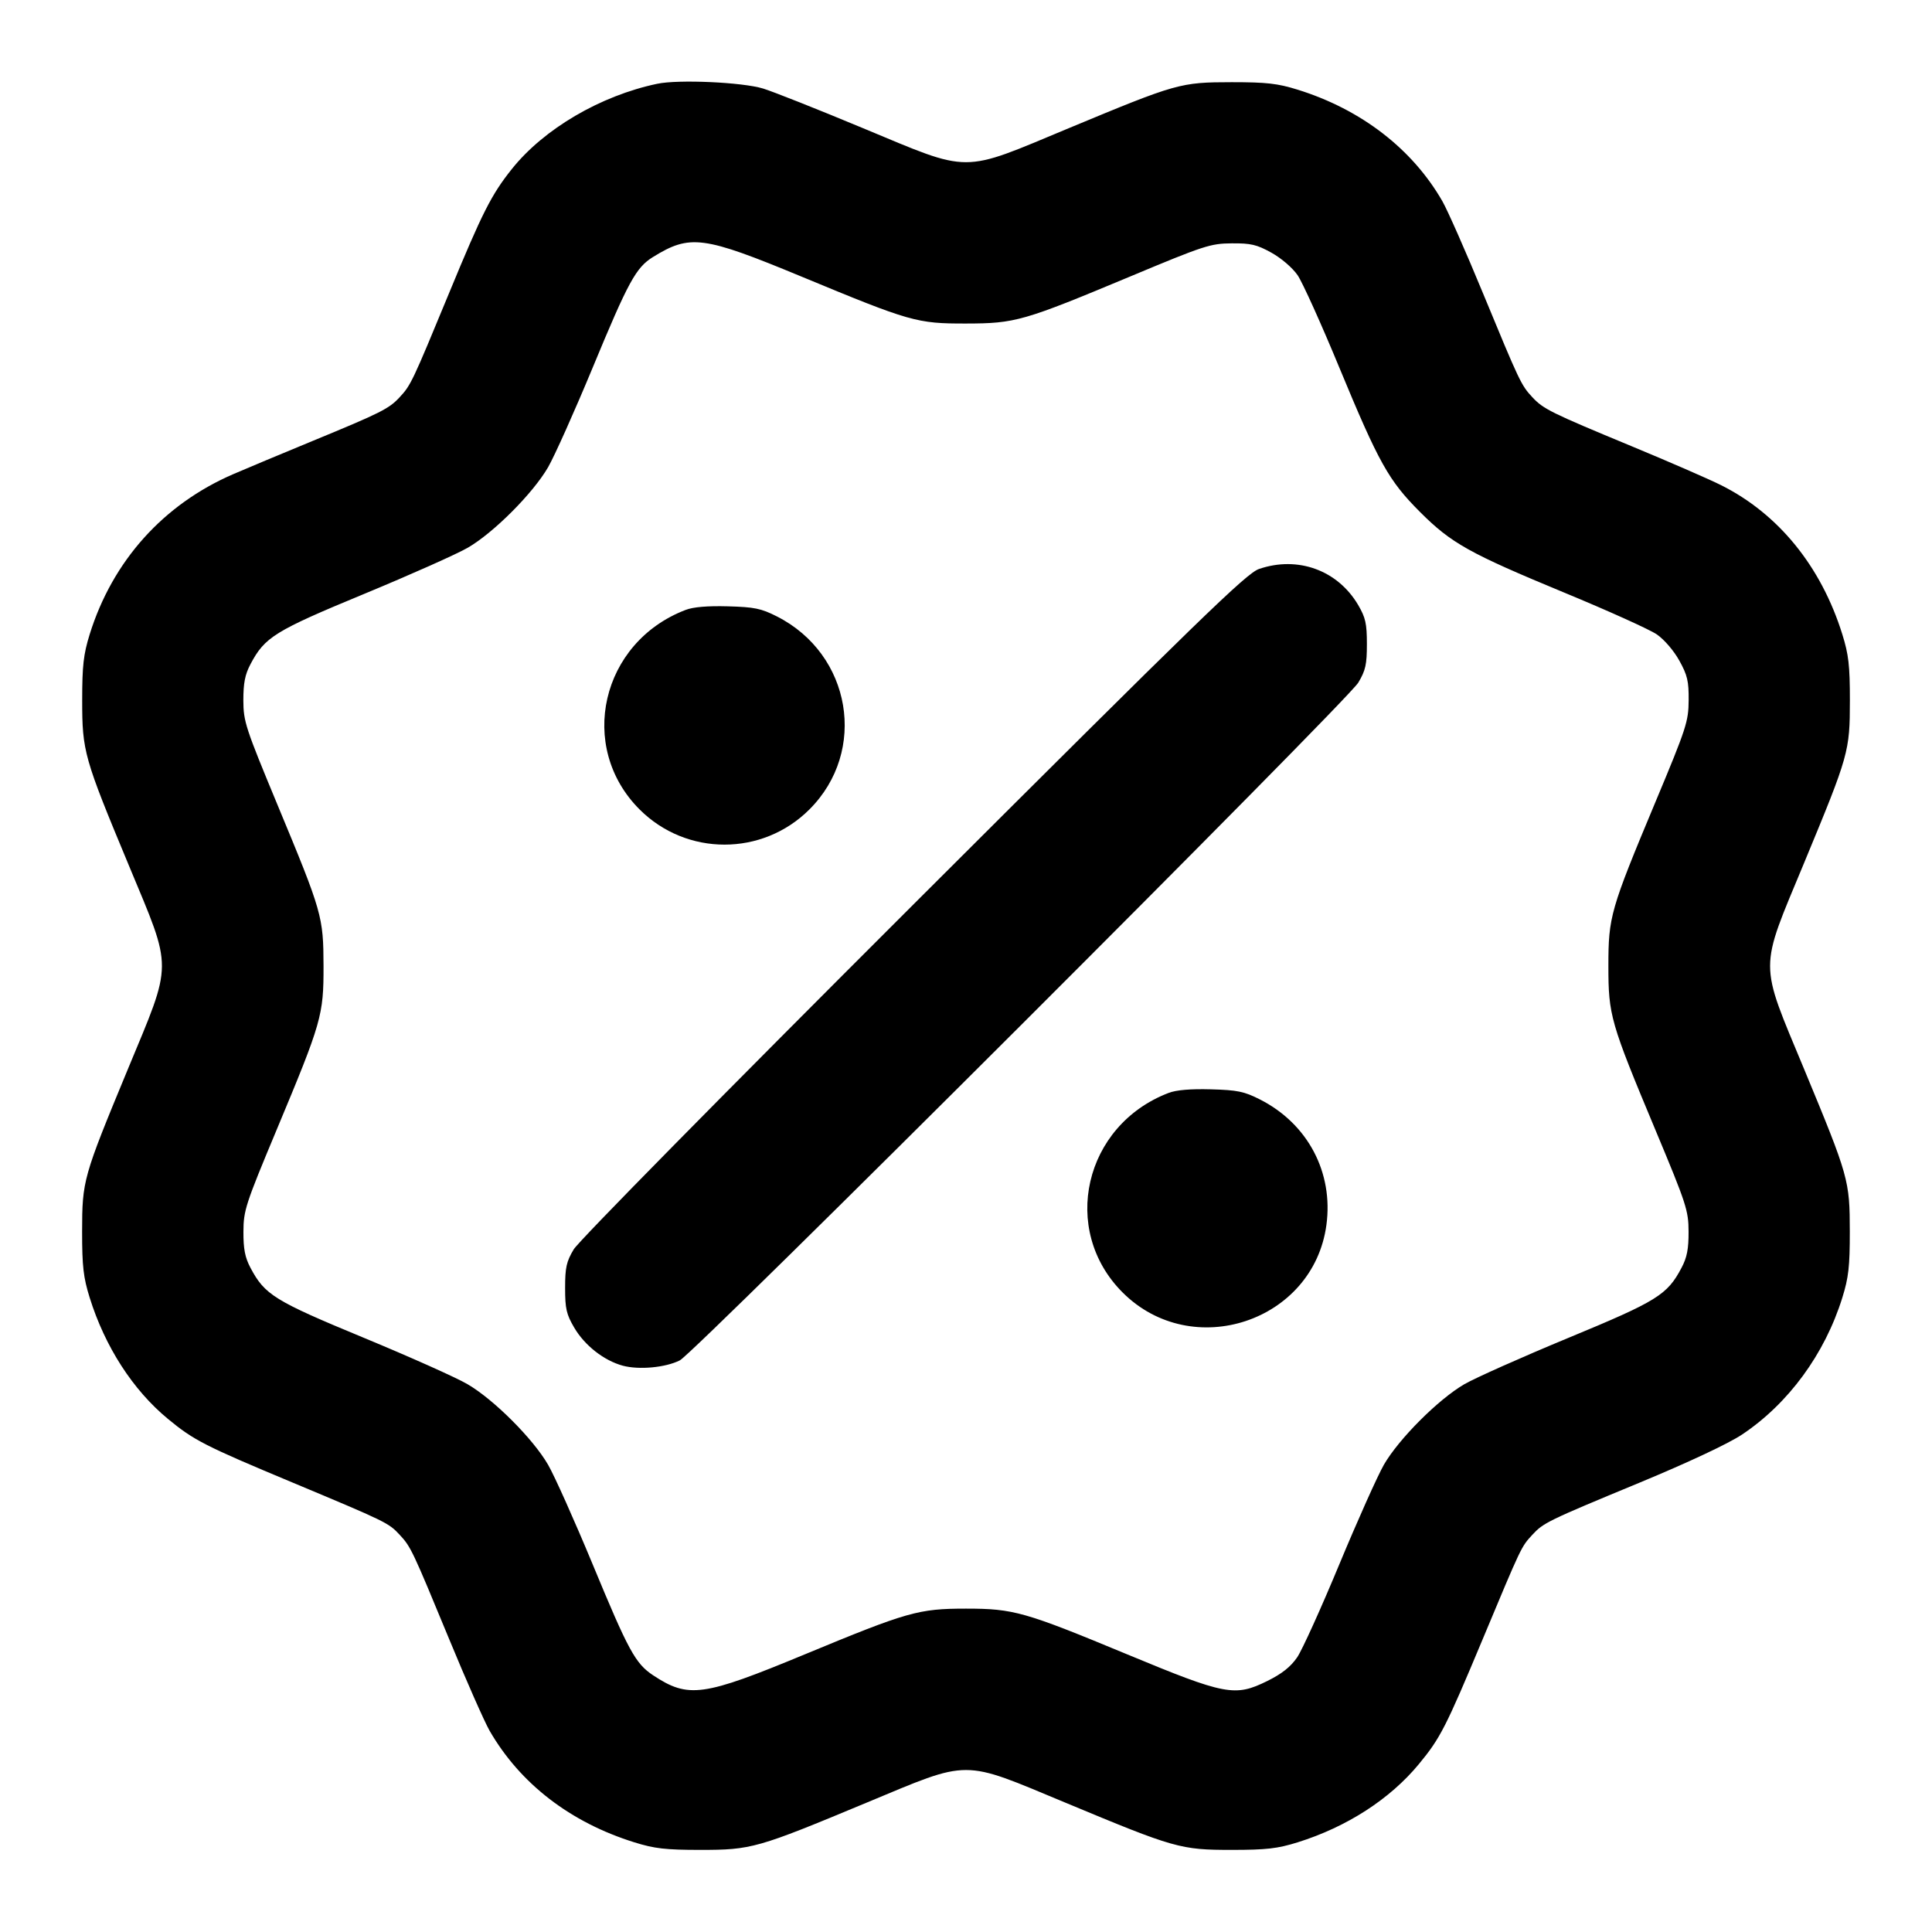 <svg width="24" height="24" viewBox="0 0 24 24" fill="none" xmlns="http://www.w3.org/2000/svg"><path d="M8.163 1.041 C 7.459 1.189,6.756 1.601,6.358 2.100 C 6.105 2.417,5.992 2.639,5.579 3.640 C 5.124 4.741,5.104 4.785,4.965 4.934 C 4.832 5.078,4.734 5.127,3.880 5.479 C 3.495 5.638,3.054 5.822,2.900 5.889 C 2.029 6.265,1.398 6.968,1.114 7.880 C 1.037 8.129,1.021 8.268,1.021 8.700 C 1.021 9.336,1.042 9.410,1.605 10.761 C 2.149 12.069,2.150 11.928,1.589 13.280 C 1.030 14.629,1.021 14.663,1.020 15.300 C 1.020 15.734,1.036 15.870,1.114 16.120 C 1.305 16.731,1.650 17.266,2.086 17.626 C 2.408 17.892,2.541 17.960,3.630 18.415 C 4.801 18.905,4.827 18.917,4.965 19.066 C 5.104 19.215,5.124 19.259,5.579 20.360 C 5.792 20.877,6.019 21.390,6.082 21.500 C 6.462 22.158,7.085 22.638,7.880 22.886 C 8.130 22.964,8.267 22.980,8.700 22.980 C 9.335 22.980,9.406 22.960,10.761 22.395 C 12.066 21.852,11.934 21.852,13.239 22.395 C 14.594 22.960,14.665 22.980,15.300 22.980 C 15.733 22.980,15.870 22.964,16.120 22.886 C 16.731 22.695,17.266 22.350,17.626 21.914 C 17.892 21.592,17.960 21.459,18.417 20.366 C 18.904 19.200,18.897 19.216,19.035 19.066 C 19.174 18.916,19.218 18.894,20.370 18.417 C 20.973 18.167,21.469 17.934,21.638 17.822 C 22.216 17.437,22.668 16.821,22.886 16.120 C 22.964 15.870,22.979 15.733,22.979 15.300 C 22.978 14.661,22.967 14.621,22.411 13.280 C 21.848 11.924,21.848 12.076,22.411 10.720 C 22.970 9.371,22.979 9.337,22.980 8.700 C 22.980 8.266,22.964 8.130,22.886 7.880 C 22.623 7.036,22.092 6.383,21.380 6.027 C 21.226 5.950,20.722 5.731,20.261 5.540 C 19.262 5.126,19.172 5.081,19.035 4.934 C 18.896 4.785,18.876 4.741,18.421 3.640 C 18.208 3.123,17.981 2.610,17.918 2.500 C 17.545 1.850,16.908 1.359,16.120 1.114 C 15.870 1.036,15.733 1.021,15.300 1.021 C 14.661 1.022,14.622 1.033,13.280 1.591 C 11.924 2.156,12.076 2.156,10.720 1.592 C 10.159 1.358,9.601 1.137,9.480 1.100 C 9.222 1.021,8.426 0.985,8.163 1.041 M9.959 3.437 C 11.312 3.998,11.389 4.020,12.000 4.019 C 12.614 4.018,12.710 3.990,14.046 3.432 C 14.959 3.050,15.038 3.025,15.300 3.023 C 15.538 3.021,15.612 3.038,15.794 3.139 C 15.918 3.208,16.054 3.325,16.119 3.418 C 16.180 3.507,16.413 4.023,16.637 4.565 C 17.128 5.751,17.251 5.971,17.640 6.360 C 18.029 6.749,18.249 6.872,19.435 7.363 C 19.977 7.587,20.493 7.820,20.582 7.881 C 20.675 7.946,20.792 8.082,20.861 8.206 C 20.962 8.388,20.979 8.462,20.977 8.700 C 20.975 8.963,20.950 9.041,20.566 9.959 C 20.004 11.303,19.980 11.387,19.980 12.000 C 19.980 12.613,20.004 12.697,20.566 14.041 C 20.951 14.962,20.975 15.037,20.976 15.300 C 20.977 15.513,20.957 15.620,20.889 15.748 C 20.711 16.086,20.589 16.162,19.477 16.622 C 18.905 16.859,18.326 17.117,18.189 17.196 C 17.867 17.384,17.378 17.873,17.192 18.194 C 17.112 18.334,16.862 18.892,16.637 19.434 C 16.412 19.976,16.177 20.495,16.114 20.588 C 16.032 20.707,15.925 20.792,15.741 20.883 C 15.340 21.080,15.224 21.058,14.000 20.550 C 12.728 20.022,12.591 19.983,12.000 19.983 C 11.410 19.983,11.274 20.022,10.000 20.550 C 8.731 21.076,8.553 21.101,8.113 20.811 C 7.893 20.665,7.806 20.505,7.362 19.432 C 7.138 18.892,6.889 18.335,6.808 18.195 C 6.621 17.872,6.133 17.384,5.806 17.194 C 5.668 17.113,5.088 16.854,4.518 16.618 C 3.409 16.159,3.289 16.085,3.111 15.748 C 3.043 15.620,3.023 15.513,3.024 15.300 C 3.025 15.037,3.049 14.962,3.434 14.041 C 3.997 12.694,4.020 12.613,4.019 12.000 C 4.017 11.385,4.004 11.338,3.448 10.000 C 3.049 9.039,3.024 8.964,3.023 8.700 C 3.023 8.487,3.043 8.380,3.111 8.252 C 3.289 7.914,3.411 7.838,4.523 7.378 C 5.095 7.141,5.675 6.883,5.811 6.804 C 6.132 6.618,6.620 6.129,6.808 5.805 C 6.889 5.664,7.138 5.108,7.362 4.568 C 7.805 3.498,7.900 3.324,8.111 3.193 C 8.573 2.908,8.733 2.929,9.959 3.437 M15.640 7.068 C 15.484 7.121,14.921 7.668,11.347 11.235 C 8.973 13.605,7.189 15.416,7.127 15.520 C 7.036 15.672,7.020 15.746,7.020 16.000 C 7.020 16.257,7.036 16.327,7.133 16.492 C 7.263 16.714,7.502 16.901,7.736 16.965 C 7.938 17.019,8.266 16.989,8.445 16.899 C 8.630 16.807,16.737 8.708,16.873 8.480 C 16.964 8.328,16.980 8.254,16.980 8.000 C 16.980 7.746,16.963 7.672,16.872 7.516 C 16.617 7.083,16.122 6.903,15.640 7.068 M8.516 7.577 C 7.466 7.979,7.167 9.277,7.945 10.055 C 8.528 10.638,9.472 10.638,10.055 10.055 C 10.781 9.330,10.577 8.126,9.650 7.657 C 9.455 7.558,9.370 7.541,9.042 7.532 C 8.789 7.525,8.611 7.540,8.516 7.577 M14.516 13.577 C 13.466 13.979,13.167 15.277,13.945 16.055 C 14.807 16.918,16.314 16.420,16.477 15.218 C 16.566 14.564,16.245 13.958,15.650 13.657 C 15.455 13.558,15.370 13.541,15.042 13.532 C 14.789 13.525,14.611 13.540,14.516 13.577 " stroke="none" fill-rule="evenodd" fill="black"></path></svg>